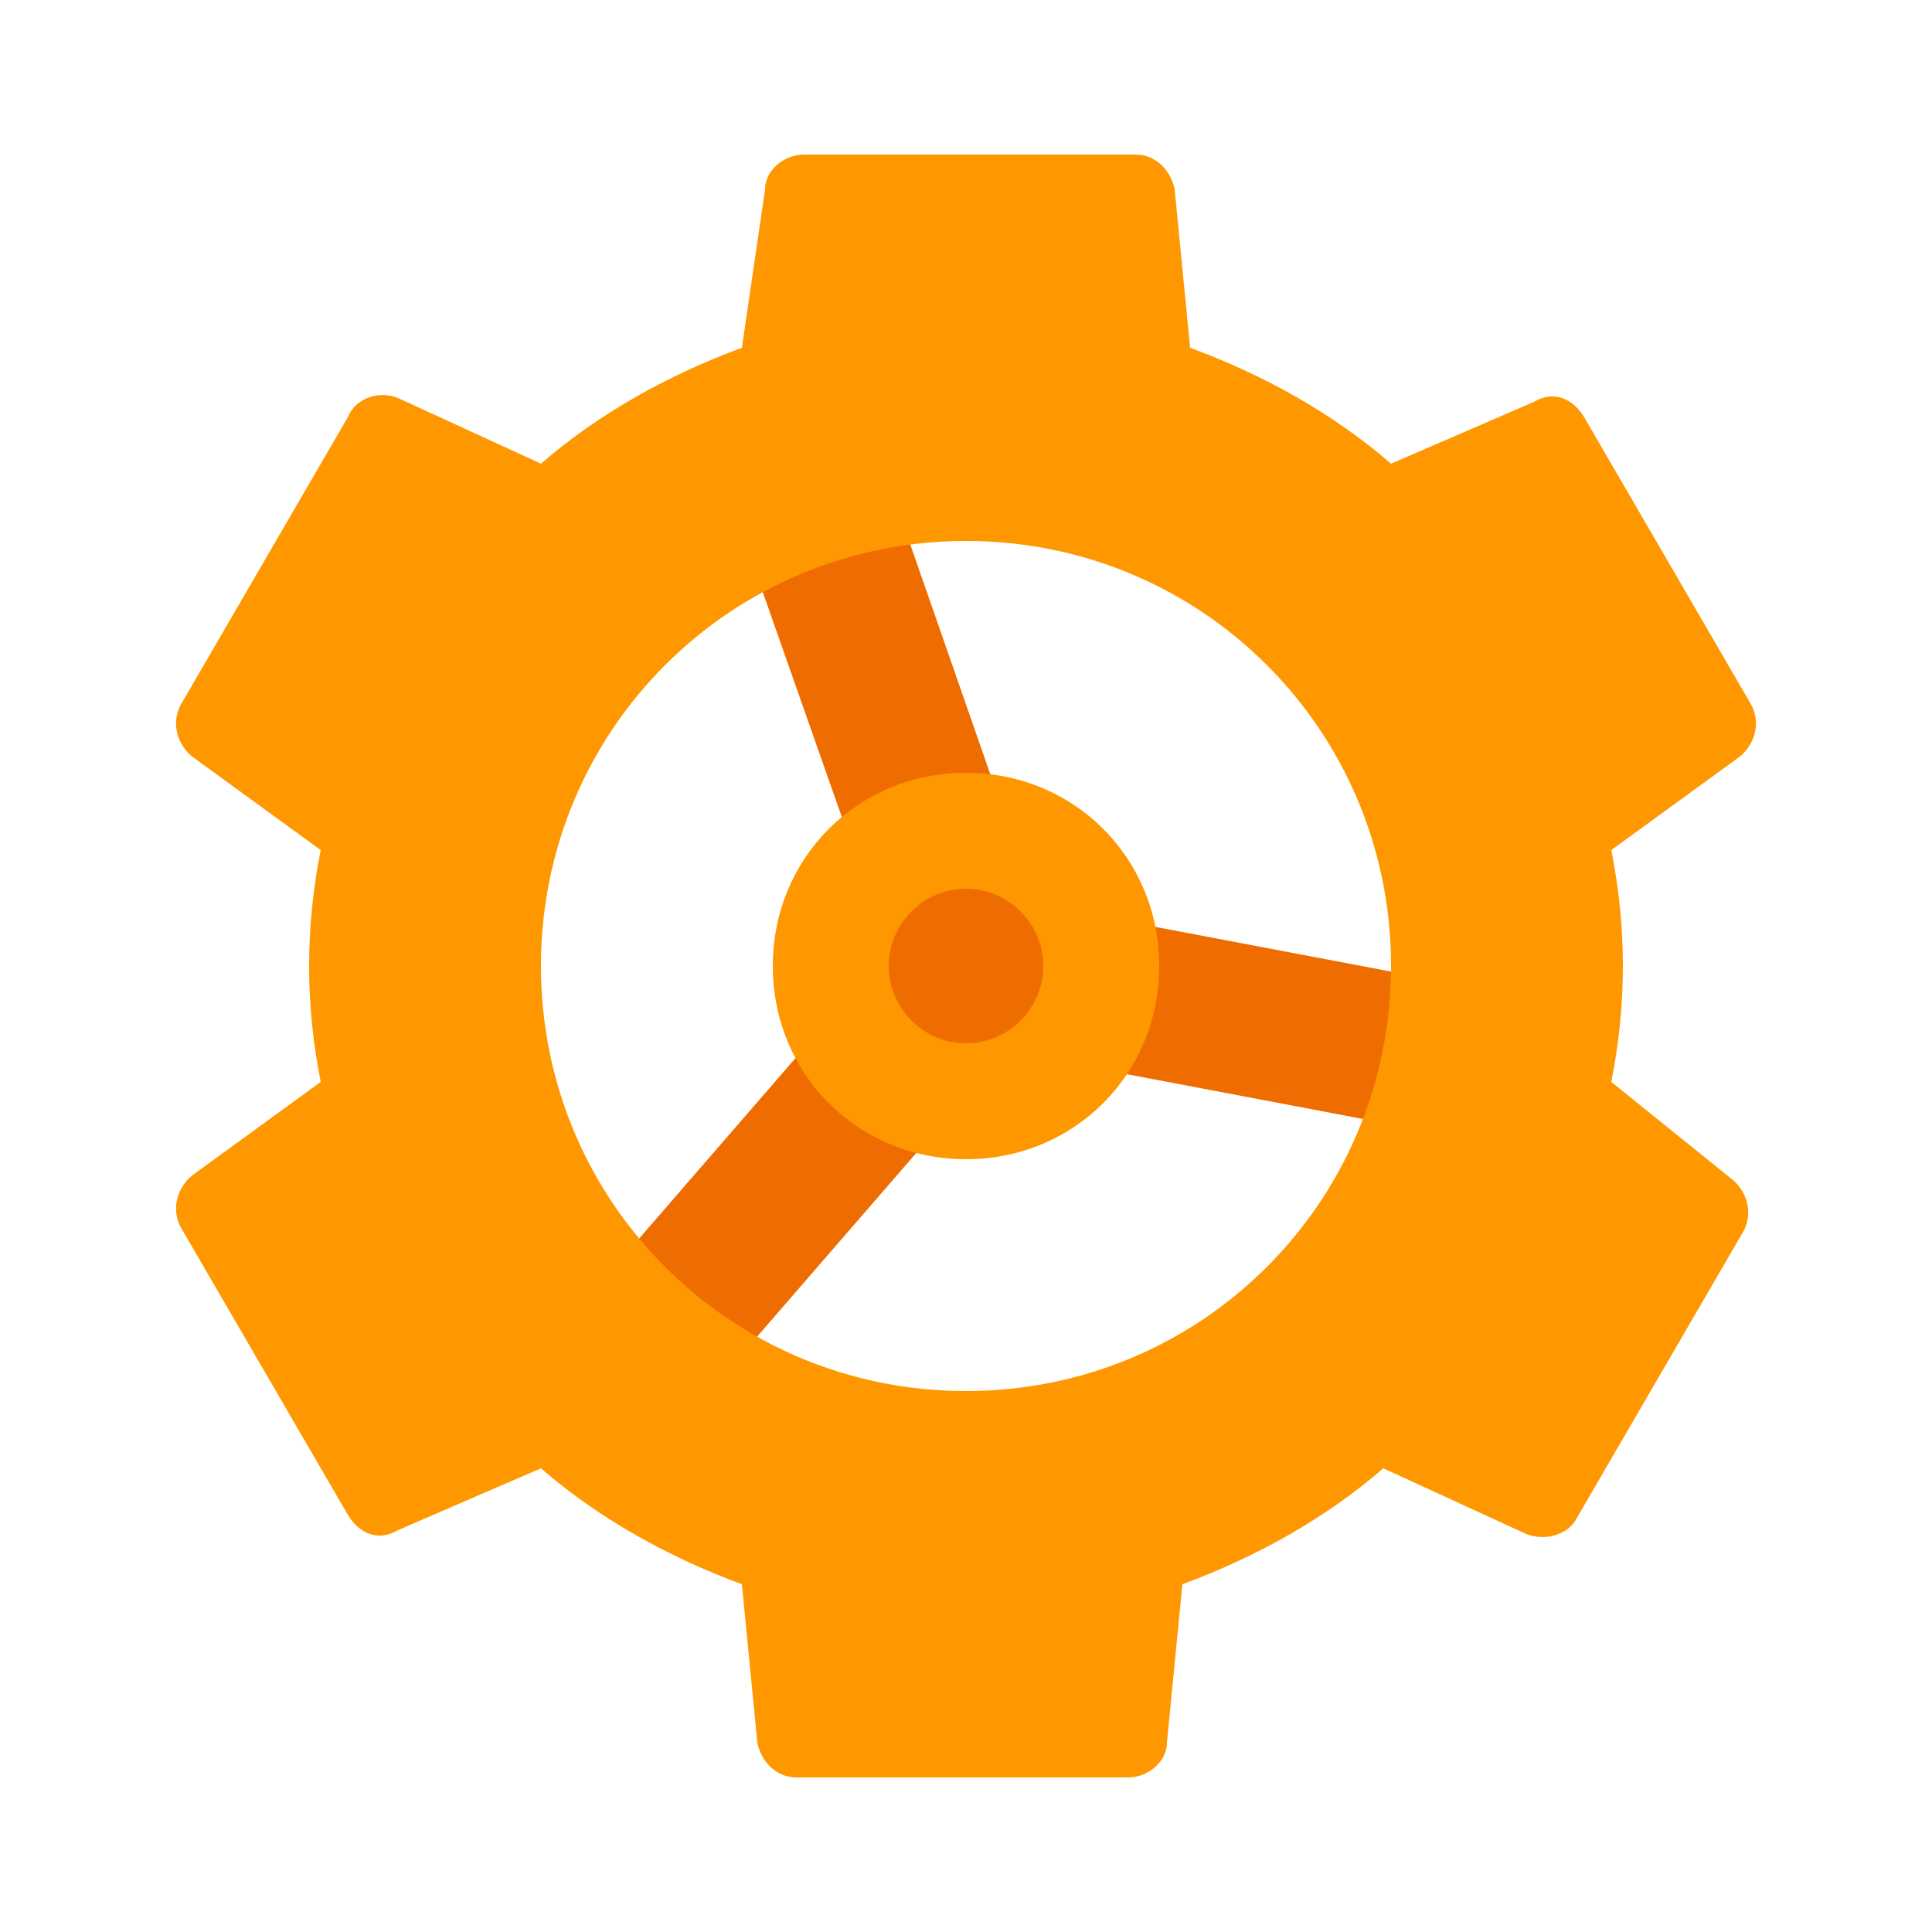 <?xml version="1.0" encoding="UTF-8" standalone="no"?>
<svg width="50px" height="50px" viewBox="0 0 50 50" version="1.1" xmlns="http://www.w3.org/2000/svg" xmlns:xlink="http://www.w3.org/1999/xlink">
    <!-- Generator: Sketch 39.1 (31720) - http://www.bohemiancoding.com/sketch -->
    <title>4300</title>
    <desc>Created with Sketch.</desc>
    <defs></defs>
    <g id="Tic-tac-toe" stroke="none" stroke-width="1" fill="none" fill-rule="evenodd">
        <g id="4300">
            <g id="Engineering" transform="translate(4, 4)">
                <polygon id="XMLID_421_" fill="#EF6C00" points="34.4 21.6 22.8 19.4 18.9 8.2 15.1 9.5 19 20.6 11.2 29.6 14.2 32.2 22 23.2 33.6 25.4"></polygon>
                <g id="XMLID_400_" fill="#FF9800">
                    <path d="M21,16 C18.2,16 16,18.2 16,21 C16,23.8 18.2,26 21,26 C23.8,26 26,23.8 26,21 C26,18.2 23.8,16 21,16 L21,16 Z M21,23 C19.9,23 19,22.1 19,21 C19,19.9 19.9,19 21,19 C22.1,19 23,19.9 23,21 C23,22.1 22.1,23 21,23 L21,23 Z" id="XMLID_404_"></path>
                    <path d="M37.7,24 C37.9,23 38,22 38,21 C38,20 37.9,19 37.7,18 L41,15.6 C41.4,15.3 41.6,14.7 41.3,14.2 L37,6.8 C36.7,6.3 36.2,6.1 35.7,6.4 L32,8 C30.5,6.7 28.7,5.7 26.8,5 L26.4,0.9 C26.3,0.4 25.9,0 25.4,0 L16.8,0 C16.3,0 15.8,0.4 15.8,0.9 L15.2,5 C13.3,5.7 11.5,6.7 10,8 L6.3,6.3 C5.8,6.1 5.2,6.3 5,6.8 L0.7,14.2 C0.4,14.7 0.6,15.3 1,15.6 L4.3,18 C4.1,19 4,20 4,21 C4,22 4.1,23 4.3,24 L1,26.4 C0.6,26.7 0.4,27.3 0.7,27.8 L5,35.2 C5.3,35.7 5.8,35.9 6.3,35.6 L10,34 C11.5,35.3 13.3,36.3 15.2,37 L15.6,41.1 C15.7,41.6 16.1,42 16.6,42 L25.2,42 C25.7,42 26.2,41.6 26.2,41.1 L26.6,37 C28.5,36.3 30.3,35.3 31.8,34 L35.5,35.7 C36,35.9 36.6,35.7 36.8,35.3 L41.1,27.9 C41.4,27.4 41.2,26.8 40.8,26.5 L37.7,24 L37.7,24 Z M21,32 C14.9,32 10,27.1 10,21 C10,14.9 14.9,10 21,10 C27.1,10 32,14.9 32,21 C32,27.1 27.1,32 21,32 L21,32 Z" id="XMLID_401_"></path>
                </g>
            </g>
        </g>
    </g>
</svg>